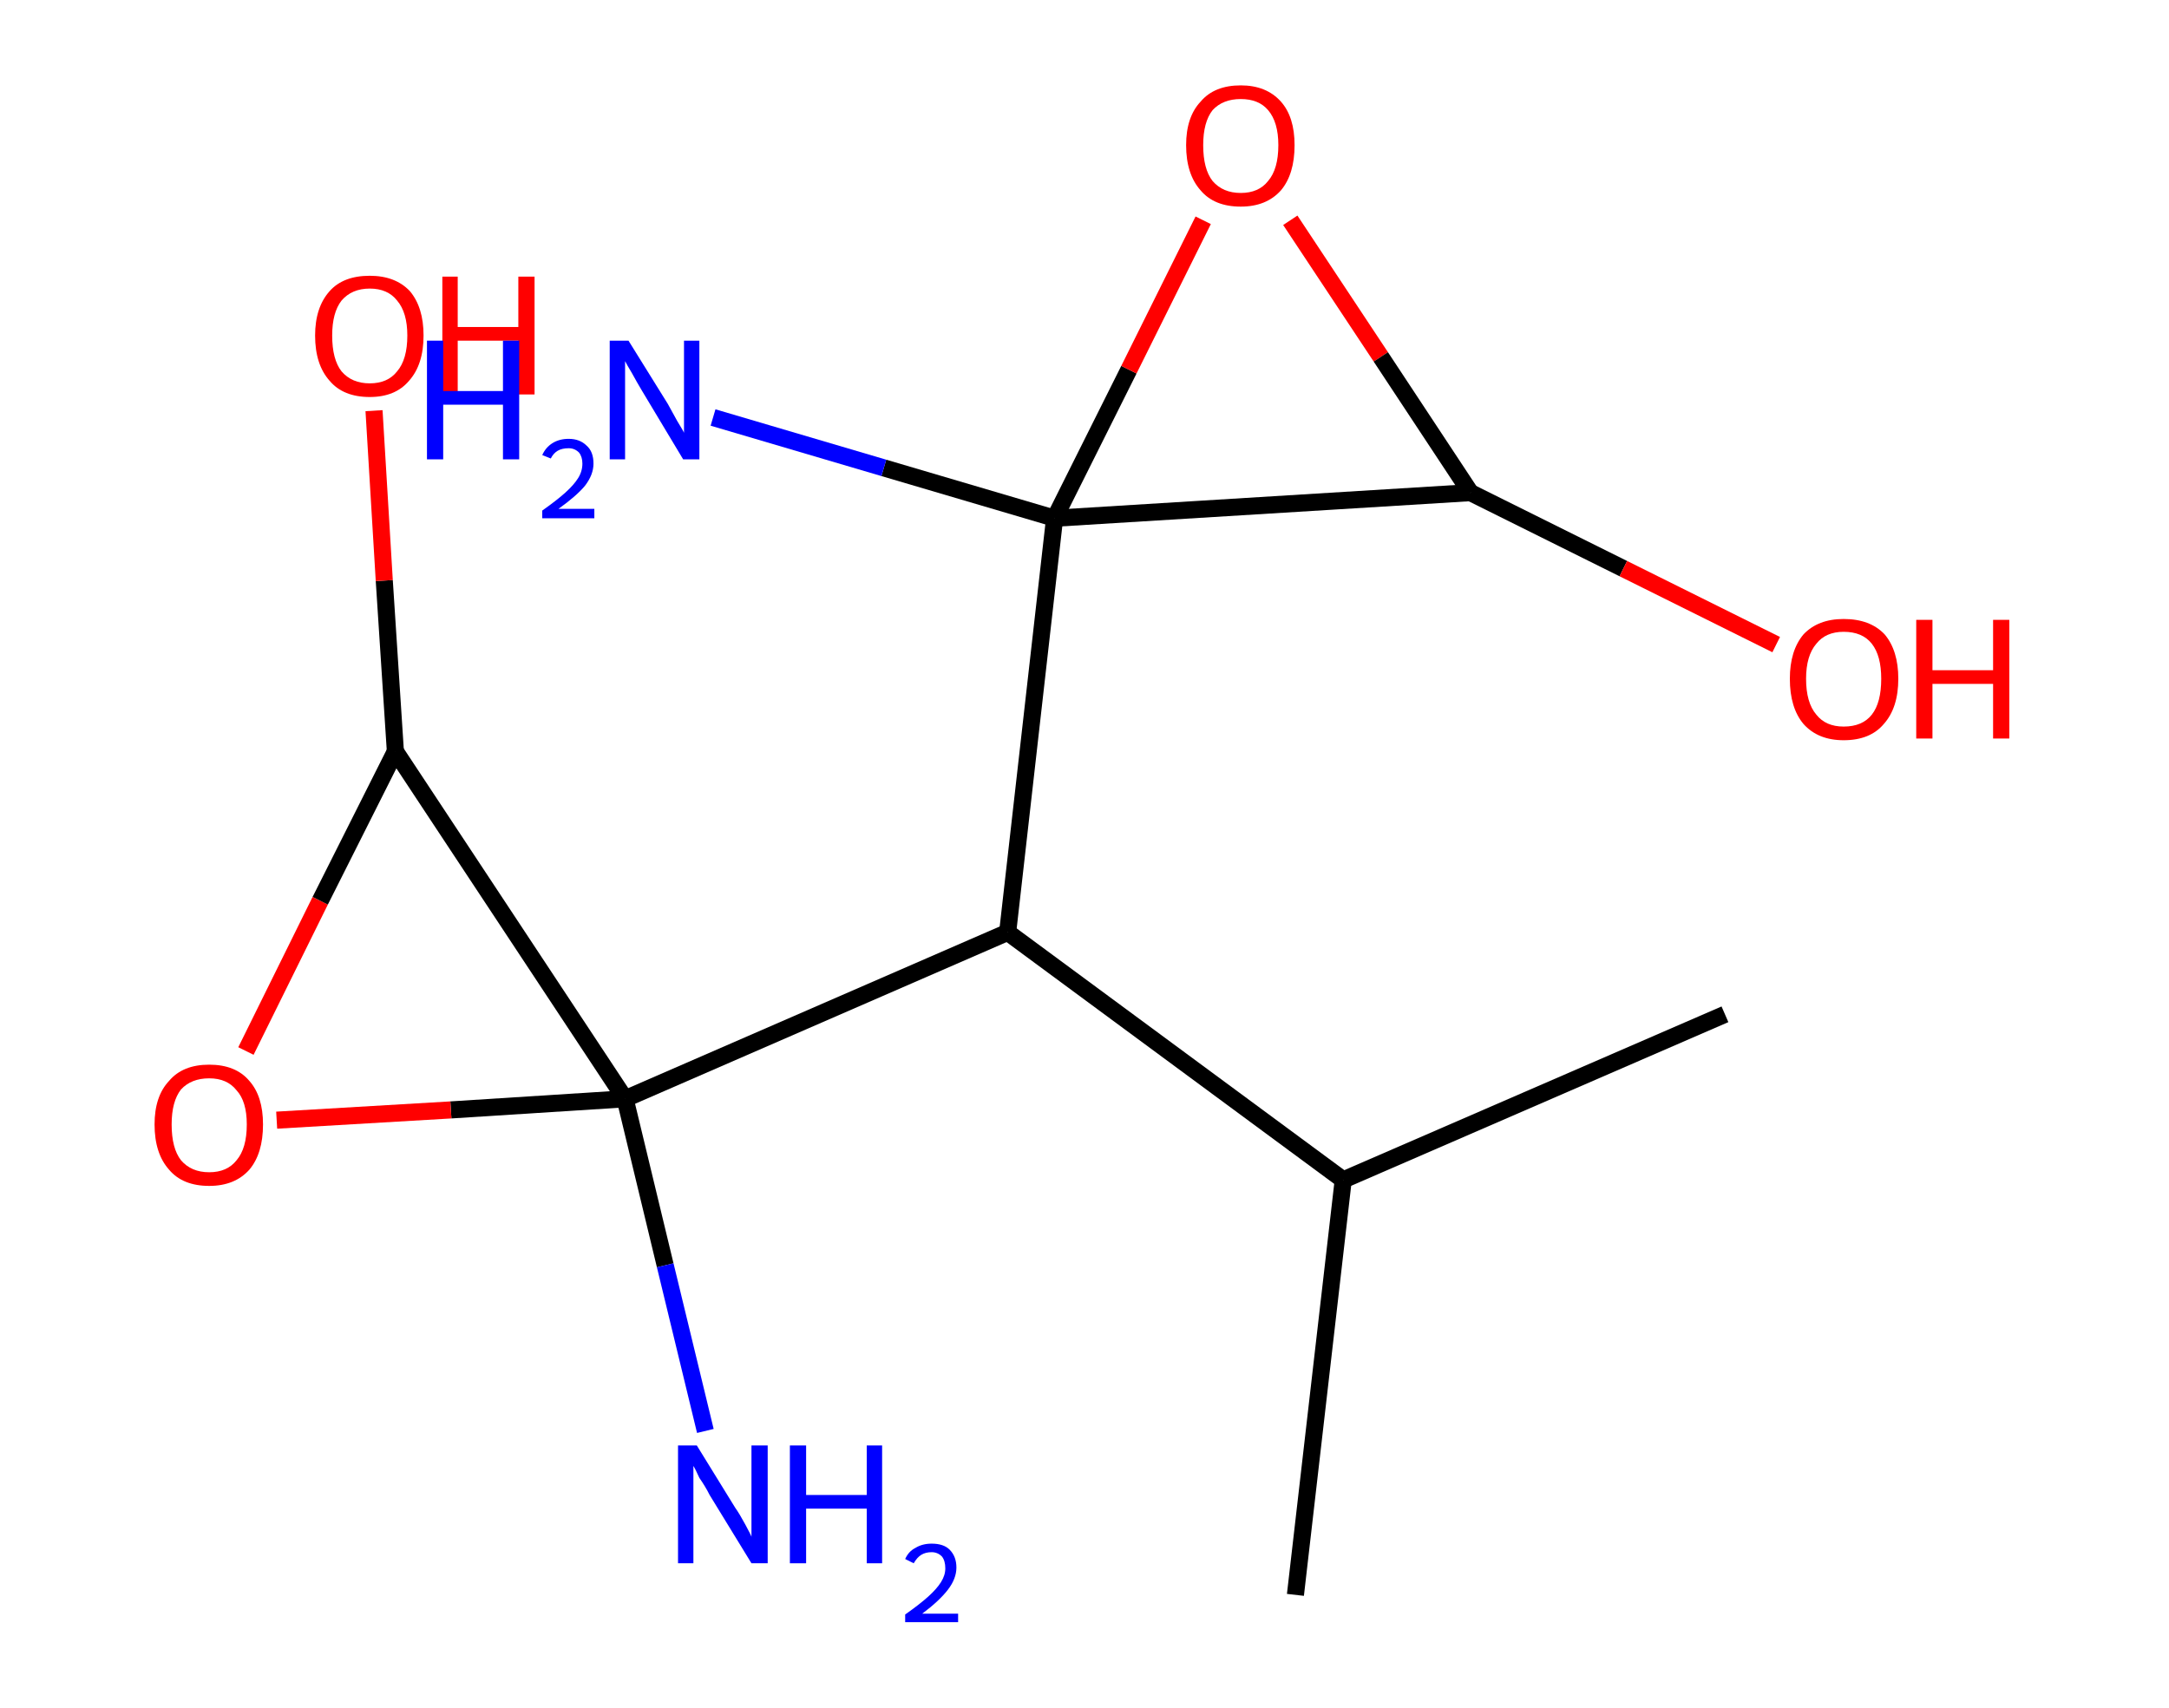 <?xml version='1.0' encoding='ASCII' standalone='yes'?>
<svg xmlns="http://www.w3.org/2000/svg" xmlns:rdkit="http://www.rdkit.org/xml" xmlns:xlink="http://www.w3.org/1999/xlink" version="1.1" baseProfile="full" xml:space="preserve" width="254px" height="200px" viewBox="0 0 254 200">
<!-- END OF HEADER -->
<rect style="opacity:1.0;fill:#FFFFFF;stroke:none" width="254.0" height="200.0" x="0.0" y="0.0"> </rect>
<path class="bond-0 atom-0 atom-1" d="M 202.0,118.8 L 157.3,138.2" style="fill:none;fill-rule:evenodd;stroke:#000000;stroke-width:2.0px;stroke-linecap:butt;stroke-linejoin:miter;stroke-opacity:1"/>
<path class="bond-1 atom-1 atom-2" d="M 157.3,138.2 L 151.7,186.8" style="fill:none;fill-rule:evenodd;stroke:#000000;stroke-width:2.0px;stroke-linecap:butt;stroke-linejoin:miter;stroke-opacity:1"/>
<path class="bond-2 atom-1 atom-3" d="M 157.3,138.2 L 118.0,109.2" style="fill:none;fill-rule:evenodd;stroke:#000000;stroke-width:2.0px;stroke-linecap:butt;stroke-linejoin:miter;stroke-opacity:1"/>
<path class="bond-3 atom-3 atom-4" d="M 118.0,109.2 L 73.2,128.7" style="fill:none;fill-rule:evenodd;stroke:#000000;stroke-width:2.0px;stroke-linecap:butt;stroke-linejoin:miter;stroke-opacity:1"/>
<path class="bond-4 atom-4 atom-5" d="M 73.2,128.7 L 77.9,148.2" style="fill:none;fill-rule:evenodd;stroke:#000000;stroke-width:2.0px;stroke-linecap:butt;stroke-linejoin:miter;stroke-opacity:1"/>
<path class="bond-4 atom-4 atom-5" d="M 77.9,148.2 L 82.6,167.6" style="fill:none;fill-rule:evenodd;stroke:#0000FF;stroke-width:2.0px;stroke-linecap:butt;stroke-linejoin:miter;stroke-opacity:1"/>
<path class="bond-5 atom-4 atom-6" d="M 73.2,128.7 L 52.8,130.0" style="fill:none;fill-rule:evenodd;stroke:#000000;stroke-width:2.0px;stroke-linecap:butt;stroke-linejoin:miter;stroke-opacity:1"/>
<path class="bond-5 atom-4 atom-6" d="M 52.8,130.0 L 32.4,131.2" style="fill:none;fill-rule:evenodd;stroke:#FF0000;stroke-width:2.0px;stroke-linecap:butt;stroke-linejoin:miter;stroke-opacity:1"/>
<path class="bond-6 atom-6 atom-7" d="M 28.8,123.1 L 37.5,105.5" style="fill:none;fill-rule:evenodd;stroke:#FF0000;stroke-width:2.0px;stroke-linecap:butt;stroke-linejoin:miter;stroke-opacity:1"/>
<path class="bond-6 atom-6 atom-7" d="M 37.5,105.5 L 46.3,88.0" style="fill:none;fill-rule:evenodd;stroke:#000000;stroke-width:2.0px;stroke-linecap:butt;stroke-linejoin:miter;stroke-opacity:1"/>
<path class="bond-7 atom-7 atom-8" d="M 46.3,88.0 L 45.0,68.0" style="fill:none;fill-rule:evenodd;stroke:#000000;stroke-width:2.0px;stroke-linecap:butt;stroke-linejoin:miter;stroke-opacity:1"/>
<path class="bond-7 atom-7 atom-8" d="M 45.0,68.0 L 43.8,48.1" style="fill:none;fill-rule:evenodd;stroke:#FF0000;stroke-width:2.0px;stroke-linecap:butt;stroke-linejoin:miter;stroke-opacity:1"/>
<path class="bond-8 atom-3 atom-9" d="M 118.0,109.2 L 123.5,60.7" style="fill:none;fill-rule:evenodd;stroke:#000000;stroke-width:2.0px;stroke-linecap:butt;stroke-linejoin:miter;stroke-opacity:1"/>
<path class="bond-9 atom-9 atom-10" d="M 123.5,60.7 L 103.5,54.8" style="fill:none;fill-rule:evenodd;stroke:#000000;stroke-width:2.0px;stroke-linecap:butt;stroke-linejoin:miter;stroke-opacity:1"/>
<path class="bond-9 atom-9 atom-10" d="M 103.5,54.8 L 83.5,48.9" style="fill:none;fill-rule:evenodd;stroke:#0000FF;stroke-width:2.0px;stroke-linecap:butt;stroke-linejoin:miter;stroke-opacity:1"/>
<path class="bond-10 atom-9 atom-11" d="M 123.5,60.7 L 132.2,43.3" style="fill:none;fill-rule:evenodd;stroke:#000000;stroke-width:2.0px;stroke-linecap:butt;stroke-linejoin:miter;stroke-opacity:1"/>
<path class="bond-10 atom-9 atom-11" d="M 132.2,43.3 L 140.9,25.8" style="fill:none;fill-rule:evenodd;stroke:#FF0000;stroke-width:2.0px;stroke-linecap:butt;stroke-linejoin:miter;stroke-opacity:1"/>
<path class="bond-11 atom-11 atom-12" d="M 151.1,25.8 L 161.7,41.8" style="fill:none;fill-rule:evenodd;stroke:#FF0000;stroke-width:2.0px;stroke-linecap:butt;stroke-linejoin:miter;stroke-opacity:1"/>
<path class="bond-11 atom-11 atom-12" d="M 161.7,41.8 L 172.2,57.7" style="fill:none;fill-rule:evenodd;stroke:#000000;stroke-width:2.0px;stroke-linecap:butt;stroke-linejoin:miter;stroke-opacity:1"/>
<path class="bond-12 atom-12 atom-13" d="M 172.2,57.7 L 190.1,66.6" style="fill:none;fill-rule:evenodd;stroke:#000000;stroke-width:2.0px;stroke-linecap:butt;stroke-linejoin:miter;stroke-opacity:1"/>
<path class="bond-12 atom-12 atom-13" d="M 190.1,66.6 L 208.0,75.5" style="fill:none;fill-rule:evenodd;stroke:#FF0000;stroke-width:2.0px;stroke-linecap:butt;stroke-linejoin:miter;stroke-opacity:1"/>
<path class="bond-13 atom-7 atom-4" d="M 46.3,88.0 L 73.2,128.7" style="fill:none;fill-rule:evenodd;stroke:#000000;stroke-width:2.0px;stroke-linecap:butt;stroke-linejoin:miter;stroke-opacity:1"/>
<path class="bond-14 atom-12 atom-9" d="M 172.2,57.7 L 123.5,60.7" style="fill:none;fill-rule:evenodd;stroke:#000000;stroke-width:2.0px;stroke-linecap:butt;stroke-linejoin:miter;stroke-opacity:1"/>
<path class="atom-5" d="M 81.6 169.3 L 86.1 176.6 Q 86.6 177.3, 87.3 178.6 Q 88.0 179.9, 88.0 180.0 L 88.0 169.3 L 89.9 169.3 L 89.9 183.1 L 88.0 183.1 L 83.1 175.1 Q 82.6 174.1, 81.9 173.1 Q 81.4 172.0, 81.2 171.7 L 81.2 183.1 L 79.4 183.1 L 79.4 169.3 L 81.6 169.3 " fill="#0000FF"/>
<path class="atom-5" d="M 92.5 169.3 L 94.4 169.3 L 94.4 175.1 L 101.5 175.1 L 101.5 169.3 L 103.3 169.3 L 103.3 183.1 L 101.5 183.1 L 101.5 176.7 L 94.4 176.7 L 94.4 183.1 L 92.5 183.1 L 92.5 169.3 " fill="#0000FF"/>
<path class="atom-5" d="M 106.0 182.6 Q 106.4 181.7, 107.2 181.3 Q 108.0 180.8, 109.1 180.8 Q 110.5 180.8, 111.2 181.5 Q 112.0 182.3, 112.0 183.6 Q 112.0 184.9, 111.0 186.2 Q 110.0 187.5, 108.0 189.0 L 112.2 189.0 L 112.2 190.0 L 106.0 190.0 L 106.0 189.1 Q 107.7 187.9, 108.7 187.0 Q 109.7 186.1, 110.2 185.3 Q 110.7 184.5, 110.7 183.7 Q 110.7 182.8, 110.3 182.3 Q 109.8 181.8, 109.1 181.8 Q 108.4 181.8, 107.9 182.1 Q 107.4 182.4, 107.0 183.1 L 106.0 182.6 " fill="#0000FF"/>
<path class="atom-6" d="M 18.1 131.7 Q 18.1 128.4, 19.8 126.6 Q 21.4 124.7, 24.5 124.7 Q 27.6 124.7, 29.2 126.6 Q 30.8 128.4, 30.8 131.7 Q 30.8 135.1, 29.2 137.0 Q 27.5 138.9, 24.5 138.9 Q 21.4 138.9, 19.8 137.0 Q 18.1 135.1, 18.1 131.7 M 24.5 137.3 Q 26.6 137.3, 27.7 135.9 Q 28.9 134.5, 28.9 131.7 Q 28.9 129.0, 27.7 127.7 Q 26.6 126.3, 24.5 126.3 Q 22.4 126.3, 21.2 127.6 Q 20.1 129.0, 20.1 131.7 Q 20.1 134.5, 21.2 135.9 Q 22.4 137.3, 24.5 137.3 " fill="#FF0000"/>
<path class="atom-8" d="M 36.9 39.3 Q 36.9 36.0, 38.6 34.1 Q 40.2 32.3, 43.3 32.3 Q 46.3 32.3, 48.0 34.1 Q 49.6 36.0, 49.6 39.3 Q 49.6 42.7, 47.9 44.6 Q 46.3 46.5, 43.3 46.5 Q 40.2 46.5, 38.6 44.6 Q 36.9 42.7, 36.9 39.3 M 43.3 44.9 Q 45.4 44.9, 46.5 43.5 Q 47.7 42.1, 47.7 39.3 Q 47.7 36.6, 46.5 35.2 Q 45.4 33.8, 43.3 33.8 Q 41.2 33.8, 40.0 35.2 Q 38.9 36.6, 38.9 39.3 Q 38.9 42.1, 40.0 43.5 Q 41.2 44.9, 43.3 44.9 " fill="#FF0000"/>
<path class="atom-8" d="M 51.8 32.4 L 53.6 32.4 L 53.6 38.3 L 60.7 38.3 L 60.7 32.4 L 62.6 32.4 L 62.6 46.2 L 60.7 46.2 L 60.7 39.9 L 53.6 39.9 L 53.6 46.2 L 51.8 46.2 L 51.8 32.4 " fill="#FF0000"/>
<path class="atom-10" d="M 50.0 39.9 L 51.9 39.9 L 51.9 45.8 L 58.9 45.8 L 58.9 39.9 L 60.8 39.9 L 60.8 53.8 L 58.9 53.8 L 58.9 47.4 L 51.9 47.4 L 51.9 53.8 L 50.0 53.8 L 50.0 39.9 " fill="#0000FF"/>
<path class="atom-10" d="M 63.5 53.3 Q 63.9 52.4, 64.7 51.9 Q 65.5 51.4, 66.6 51.4 Q 67.9 51.4, 68.7 52.2 Q 69.5 52.9, 69.5 54.3 Q 69.5 55.6, 68.5 56.9 Q 67.5 58.1, 65.4 59.6 L 69.6 59.6 L 69.6 60.7 L 63.5 60.7 L 63.5 59.8 Q 65.2 58.6, 66.2 57.7 Q 67.2 56.8, 67.7 56.0 Q 68.2 55.2, 68.2 54.3 Q 68.2 53.5, 67.8 53.0 Q 67.3 52.5, 66.6 52.5 Q 65.8 52.5, 65.3 52.8 Q 64.8 53.1, 64.5 53.7 L 63.5 53.3 " fill="#0000FF"/>
<path class="atom-10" d="M 73.6 39.9 L 78.2 47.3 Q 78.6 48.0, 79.3 49.3 Q 80.1 50.6, 80.1 50.7 L 80.1 39.9 L 81.9 39.9 L 81.9 53.8 L 80.0 53.8 L 75.2 45.8 Q 74.6 44.8, 74.0 43.7 Q 73.4 42.7, 73.2 42.3 L 73.2 53.8 L 71.4 53.8 L 71.4 39.9 L 73.6 39.9 " fill="#0000FF"/>
<path class="atom-11" d="M 138.9 17.0 Q 138.9 13.7, 140.6 11.9 Q 142.2 10.0, 145.3 10.0 Q 148.3 10.0, 150.0 11.9 Q 151.6 13.7, 151.6 17.0 Q 151.6 20.4, 150.0 22.3 Q 148.3 24.2, 145.3 24.2 Q 142.2 24.2, 140.6 22.3 Q 138.9 20.4, 138.9 17.0 M 145.3 22.6 Q 147.4 22.6, 148.5 21.2 Q 149.7 19.8, 149.7 17.0 Q 149.7 14.3, 148.5 12.9 Q 147.4 11.6, 145.3 11.6 Q 143.2 11.6, 142.0 12.9 Q 140.9 14.3, 140.9 17.0 Q 140.9 19.8, 142.0 21.2 Q 143.2 22.6, 145.3 22.6 " fill="#FF0000"/>
<path class="atom-13" d="M 209.6 79.5 Q 209.6 76.2, 211.2 74.3 Q 212.9 72.5, 215.9 72.5 Q 219.0 72.5, 220.7 74.3 Q 222.3 76.2, 222.3 79.5 Q 222.3 82.9, 220.6 84.8 Q 219.0 86.7, 215.9 86.7 Q 212.9 86.7, 211.2 84.8 Q 209.6 82.9, 209.6 79.5 M 215.9 85.1 Q 218.1 85.1, 219.2 83.7 Q 220.3 82.3, 220.3 79.5 Q 220.3 76.8, 219.2 75.4 Q 218.1 74.0, 215.9 74.0 Q 213.8 74.0, 212.7 75.4 Q 211.5 76.8, 211.5 79.5 Q 211.5 82.3, 212.7 83.7 Q 213.8 85.1, 215.9 85.1 " fill="#FF0000"/>
<path class="atom-13" d="M 224.4 72.6 L 226.3 72.6 L 226.3 78.5 L 233.4 78.5 L 233.4 72.6 L 235.3 72.6 L 235.3 86.5 L 233.4 86.5 L 233.4 80.1 L 226.3 80.1 L 226.3 86.5 L 224.4 86.5 L 224.4 72.6 " fill="#FF0000"/>
</svg>
